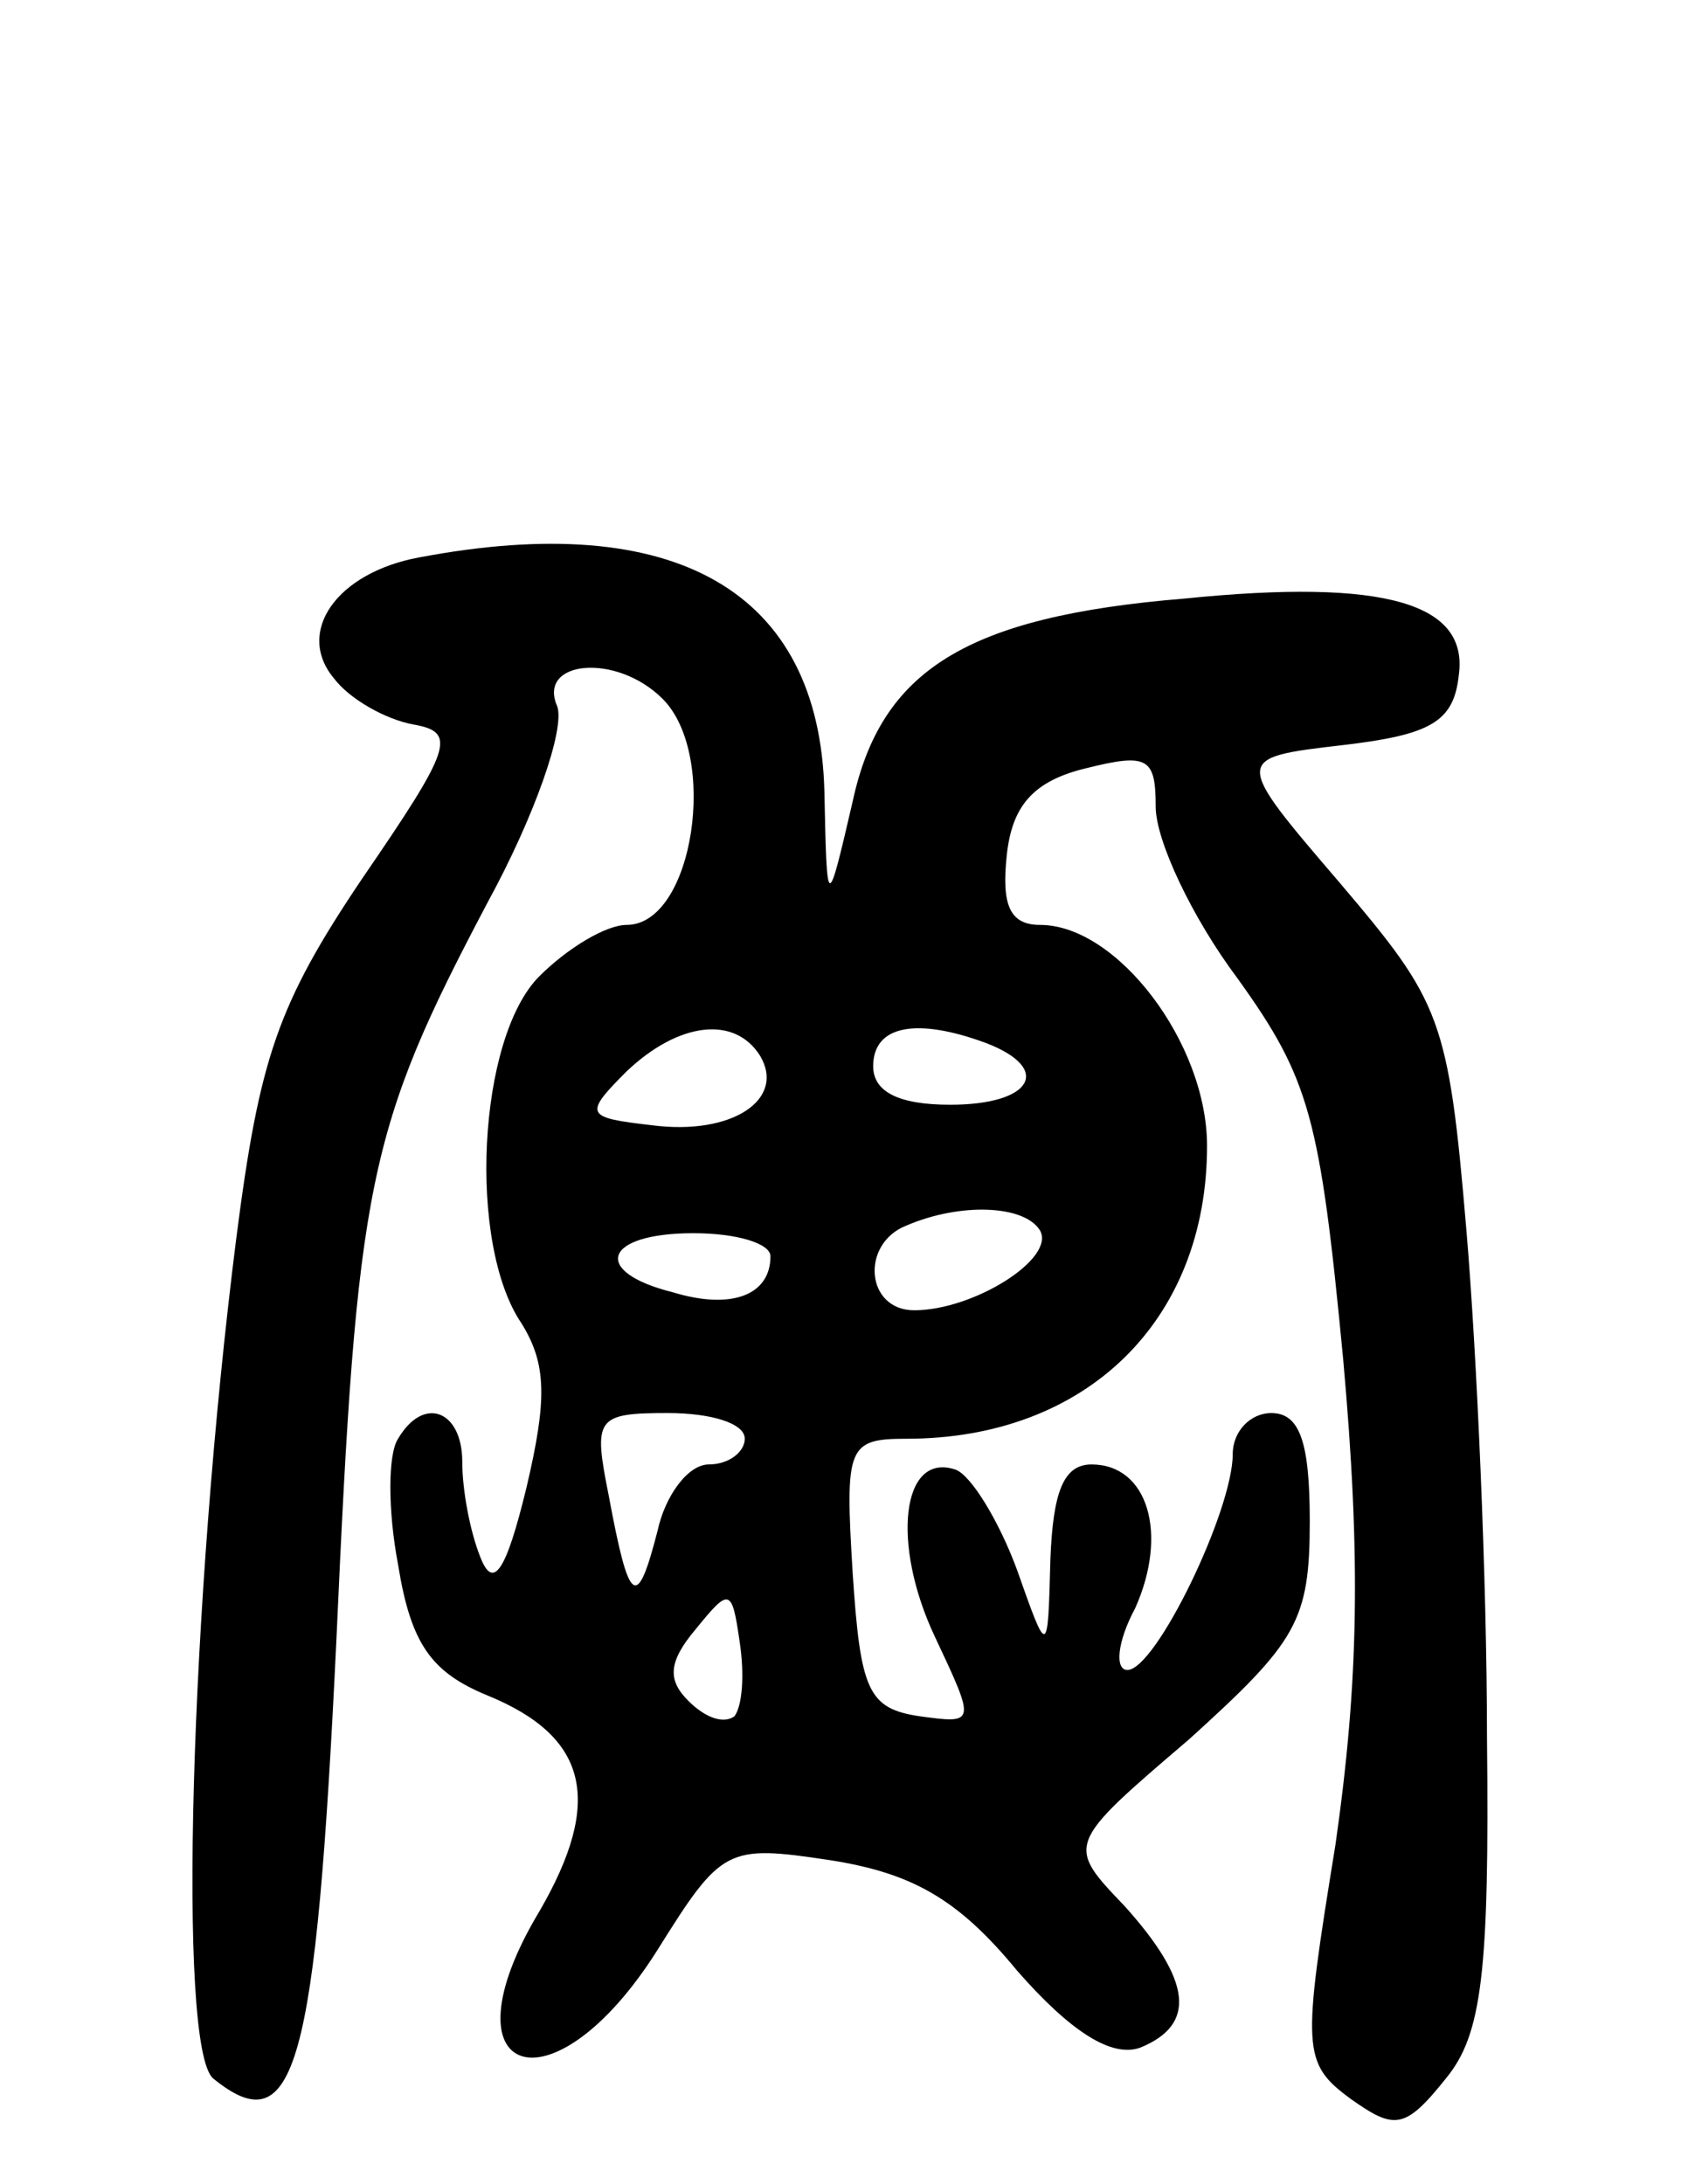 <svg version="1.0" xmlns="http://www.w3.org/2000/svg"
 width="66pt" height="85pt" viewBox="0 0 66 85"
 preserveAspectRatio="xMidYMid meet">
<g transform="translate(0,85) scale(0.1,-0.1)"
fill="#000000" stroke="none">
<path d="M163 633 c-32 -6 -48 -29 -33 -47 6 -8 20 -16 31 -18 17 -3 15 -9
-20 -60 -33 -49 -40 -70 -49 -140 -18 -142 -23 -315 -9 -327 32 -26 40 4 48
171 8 178 12 198 59 287 18 33 30 67 27 76 -8 18 23 21 41 3 22 -22 12 -88
-14 -88 -8 0 -23 -9 -34 -20 -24 -24 -28 -104 -7 -135 10 -16 10 -30 2 -64 -8
-33 -13 -40 -18 -27 -4 10 -7 26 -7 37 0 20 -15 26 -25 9 -4 -6 -4 -28 0 -49
5 -31 13 -42 35 -51 39 -16 45 -41 20 -84 -39 -65 5 -80 46 -15 25 40 27 41
67 35 32 -5 50 -15 73 -43 21 -24 37 -34 48 -30 22 9 20 26 -6 55 -23 24 -23
24 25 65 42 38 47 46 47 85 0 31 -4 42 -15 42 -8 0 -15 -7 -15 -16 0 -22 -30
-84 -41 -84 -5 0 -4 11 3 24 13 29 5 56 -17 56 -11 0 -15 -11 -16 -37 -1 -38
-1 -38 -13 -4 -7 19 -18 37 -24 39 -21 7 -25 -29 -8 -65 16 -34 16 -34 -6 -31
-20 3 -23 10 -26 56 -3 49 -2 52 21 52 70 0 117 46 117 114 0 40 -35 86 -65
86 -12 0 -15 8 -13 27 2 19 10 29 31 34 24 6 27 4 27 -15 0 -13 14 -43 32 -67
28 -39 32 -54 41 -148 7 -78 6 -126 -3 -189 -13 -80 -13 -85 6 -99 17 -12 21
-12 37 8 14 17 17 41 16 133 0 61 -4 150 -8 197 -7 83 -10 89 -49 135 -42 49
-42 49 1 54 34 4 43 9 45 27 4 28 -28 38 -107 30 -85 -7 -118 -28 -129 -79
-10 -43 -10 -43 -11 4 -2 78 -58 110 -158 91z m133 -194 c10 -17 -11 -31 -42
-27 -26 3 -27 4 -10 21 20 19 42 22 52 6z m88 5 c26 -10 18 -24 -14 -24 -20 0
-30 5 -30 15 0 16 17 19 44 9z m21 -73 c6 -11 -26 -31 -49 -31 -19 0 -21 26
-3 33 21 9 46 8 52 -2z m-105 -10 c0 -15 -15 -21 -38 -14 -32 8 -27 23 8 23
17 0 30 -4 30 -9z m-10 -71 c0 -5 -6 -10 -14 -10 -8 0 -17 -12 -20 -26 -8 -31
-11 -29 -19 14 -6 30 -5 32 23 32 17 0 30 -4 30 -10z m-4 -108 c-4 -3 -11 -1
-18 6 -8 8 -8 15 3 28 13 16 14 16 17 -5 2 -13 1 -25 -2 -29z"/>
</g>
</svg>
